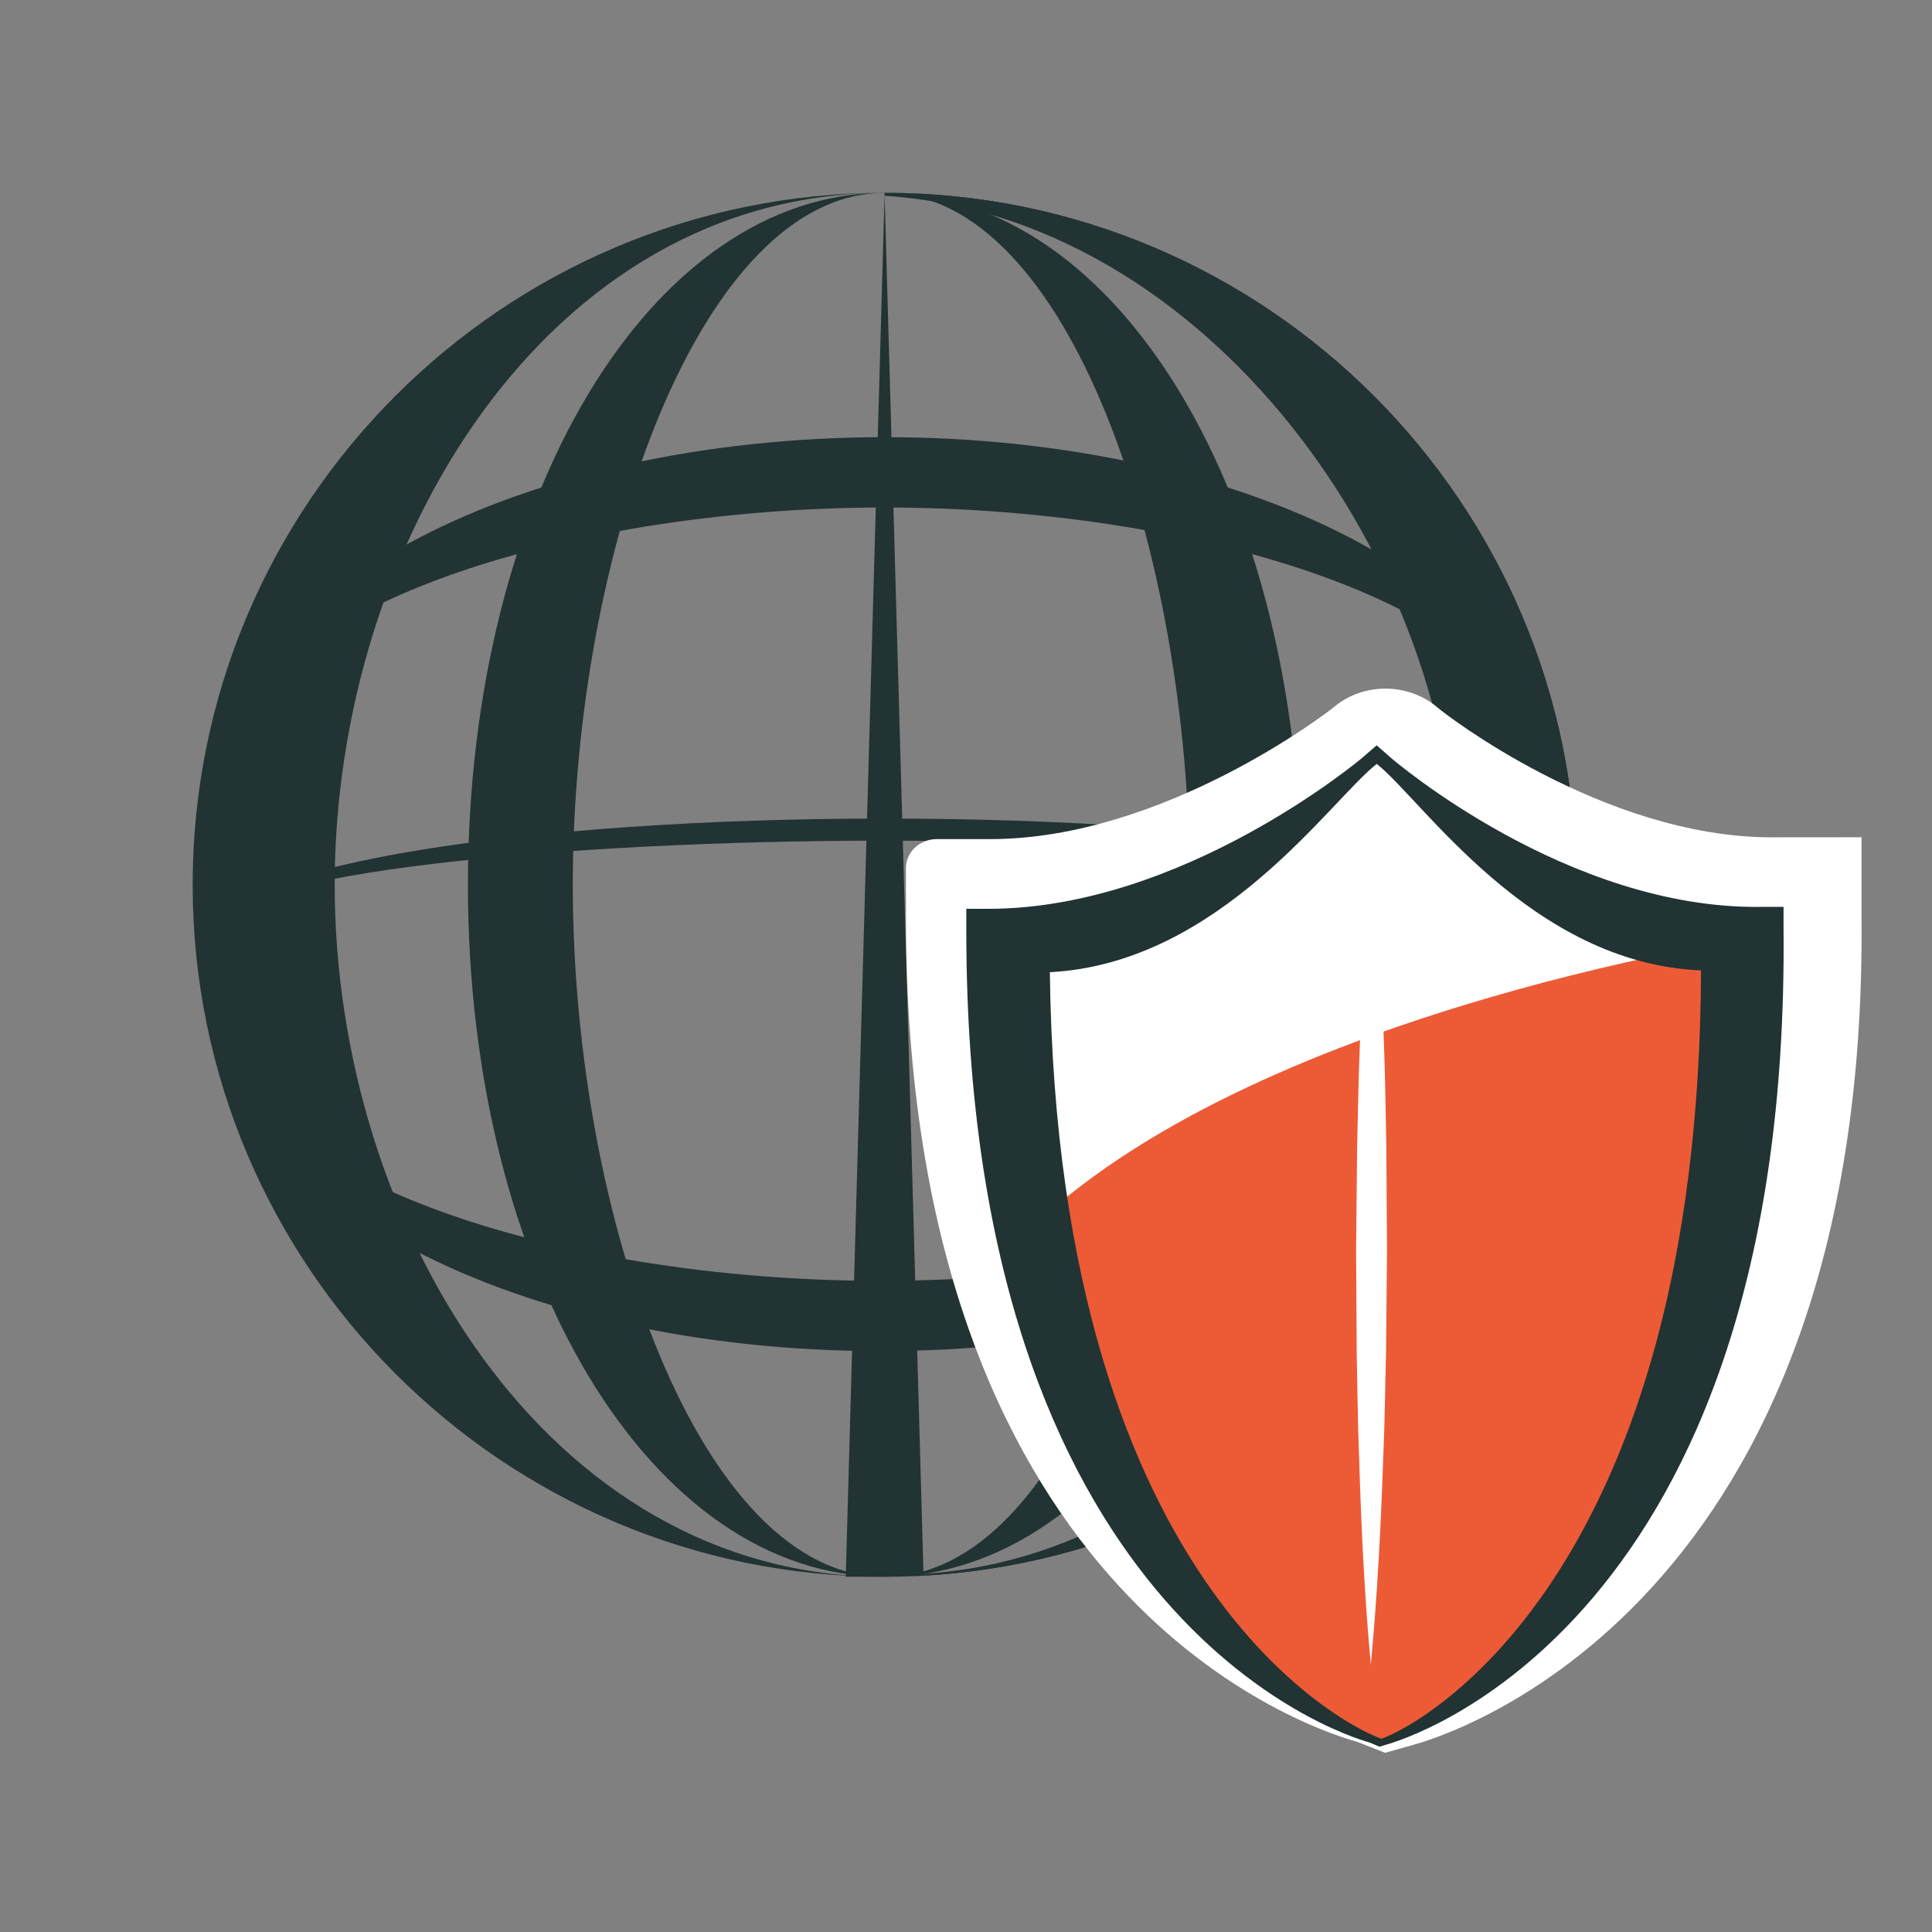 <?xml version="1.0" encoding="utf-8"?>
<!-- Generator: Adobe Illustrator 23.0.1, SVG Export Plug-In . SVG Version: 6.00 Build 0)  -->
<svg version="1.1" id="Layer_1" xmlns="http://www.w3.org/2000/svg" xmlns:xlink="http://www.w3.org/1999/xlink" x="0px" y="0px"
	 viewBox="0 0 250 250" style="enable-background:new 0 0 250 250;" xml:space="preserve">
<rect x="0" y="0" width="250" height="250" fill="#808080" stroke="none"/>
<style type="text/css">
	.st0{clip-path:url(#SVGID_2_);fill:#213332;}
	.st1{clip-path:url(#SVGID_2_);fill:#FFFFFF;}
	.st2{clip-path:url(#SVGID_2_);fill:#EC5B36;}
</style>
<g>
	<defs>
		<rect id="SVGID_1_" width="250" height="250"/>
	</defs>
	<clipPath id="SVGID_2_">
		<use xlink:href="#SVGID_1_"  style="overflow:visible;"/>
	</clipPath>
	<path class="st0" d="M114.47,204.03c-49.37,0-89.54-40.17-89.54-89.54s40.17-89.54,89.54-89.54c49.38,0,89.54,40.17,89.54,89.54
		S163.84,204.03,114.47,204.03 M114.47,24.96c-43.83,0-71.16,45.72-71.16,89.54c0,43.82,27.34,89.54,71.16,89.54
		c43.83,0,79.48-45.72,79.48-89.54C193.95,70.67,158.29,24.96,114.47,24.96"/>
	<path class="st0" d="M114.47,204.03c-30.24,0-53.92-39.33-53.92-89.54c0-50.21,23.69-89.54,53.92-89.54
		c30.22,0,53.9,39.33,53.9,89.54C168.36,164.7,144.69,204.03,114.47,204.03 M114.47,24.96c-23.77,0-40.35,46.46-40.35,89.54
		c0,43.08,16.58,89.54,40.35,89.54c23.76,0,39.49-46.46,39.49-89.54C153.96,71.41,138.23,24.96,114.47,24.96"/>
	<path class="st0" d="M114.47,204.03h-5.03l5.03-179.08c49.38,0,89.54,40.17,89.54,89.54S163.84,204.03,114.47,204.03 M114.47,25.34
		l5.03,178.31c41.49-2.61,69.05-47.02,69.05-89.16C188.54,72.36,155.96,27.94,114.47,25.34"/>
	<path class="st0" d="M28.75,130.51c0,21.69,43.48,35.23,85.16,35.23c41.68,0,85.16-13.53,85.16-35.23
		c0,24.44-38.2,44.32-85.16,44.32C66.95,174.83,28.75,154.95,28.75,130.51"/>
	<path class="st0" d="M199.63,100.89c0-21.69-43.48-35.22-85.16-35.22c-41.68,0-85.16,13.53-85.16,35.22
		c0-24.44,38.2-44.32,85.16-44.32S199.63,76.45,199.63,100.89"/>
	<path class="st0" d="M199.63,119.83c0-6.81-43.48-11.05-85.16-11.05c-41.68,0-85.16,4.25-85.16,11.05
		c0-7.67,38.2-13.91,85.16-13.91S199.63,112.16,199.63,119.83"/>
	<path class="st1" d="M175.66,225.41c-8.06-2.28-58.43-20.03-58.43-106.67v-6.44c0-2.05,1.79-3.72,3.99-3.72h6.91
		c22.5,0,43.88-16.62,44.1-16.79l0.5-0.4c3.77-3.06,9.39-3.04,13.14,0.04l0.56,0.46c0.15,0.12,20.82,16.46,42.85,16.46l11.6-0.01
		v10.16c0.9,89.94-54.04,106.23-58.11,107.31l-3.54,1L175.66,225.41z"/>
	<path class="st2" d="M228.84,121.01v2.76c0.81,86.9-47.39,100.94-49.44,101.5l-0.92,0.25l-1.24-0.52
		c-4.16-2.37-29-7.35-43.42-66.44C164.2,130.02,228.84,121.01,228.84,121.01"/>
	<path class="st0" d="M178.51,226.02l-1.29-0.54c-4.15-1.17-52.18-16.66-52.18-105.01v-2.87h2.86c25.15,0,48.16-19.36,48.4-19.56
		l1.84-1.6l1.84,1.62c0.22,0.19,22.85,19.65,47.94,19.29h2.87v2.86c0.85,90.37-49.29,104.97-51.43,105.55L178.51,226.02z
		 M135.85,125.8c0.99,81.46,40.34,98.43,42.93,99.19c6.22-2.27,41.09-22.36,41.33-99.42c-22.04-0.92-36.03-22.04-41.96-26.72
		C172.17,103.5,157.88,124.67,135.85,125.8"/>
	<path class="st1" d="M177.57,108.26c0.81,8.93,1.23,17.86,1.51,26.79c0.18,4.47,0.21,8.93,0.31,13.4l0.09,13.39l-0.13,13.39
		c-0.12,4.46-0.16,8.93-0.36,13.39c-0.31,8.93-0.76,17.86-1.61,26.79c-0.82-8.93-1.24-17.86-1.51-26.79
		c-0.18-4.46-0.21-8.93-0.31-13.39l-0.08-13.4l0.13-13.39c0.12-4.46,0.17-8.93,0.36-13.39
		C176.28,126.12,176.73,117.19,177.57,108.26"/>
</g>
</svg>
